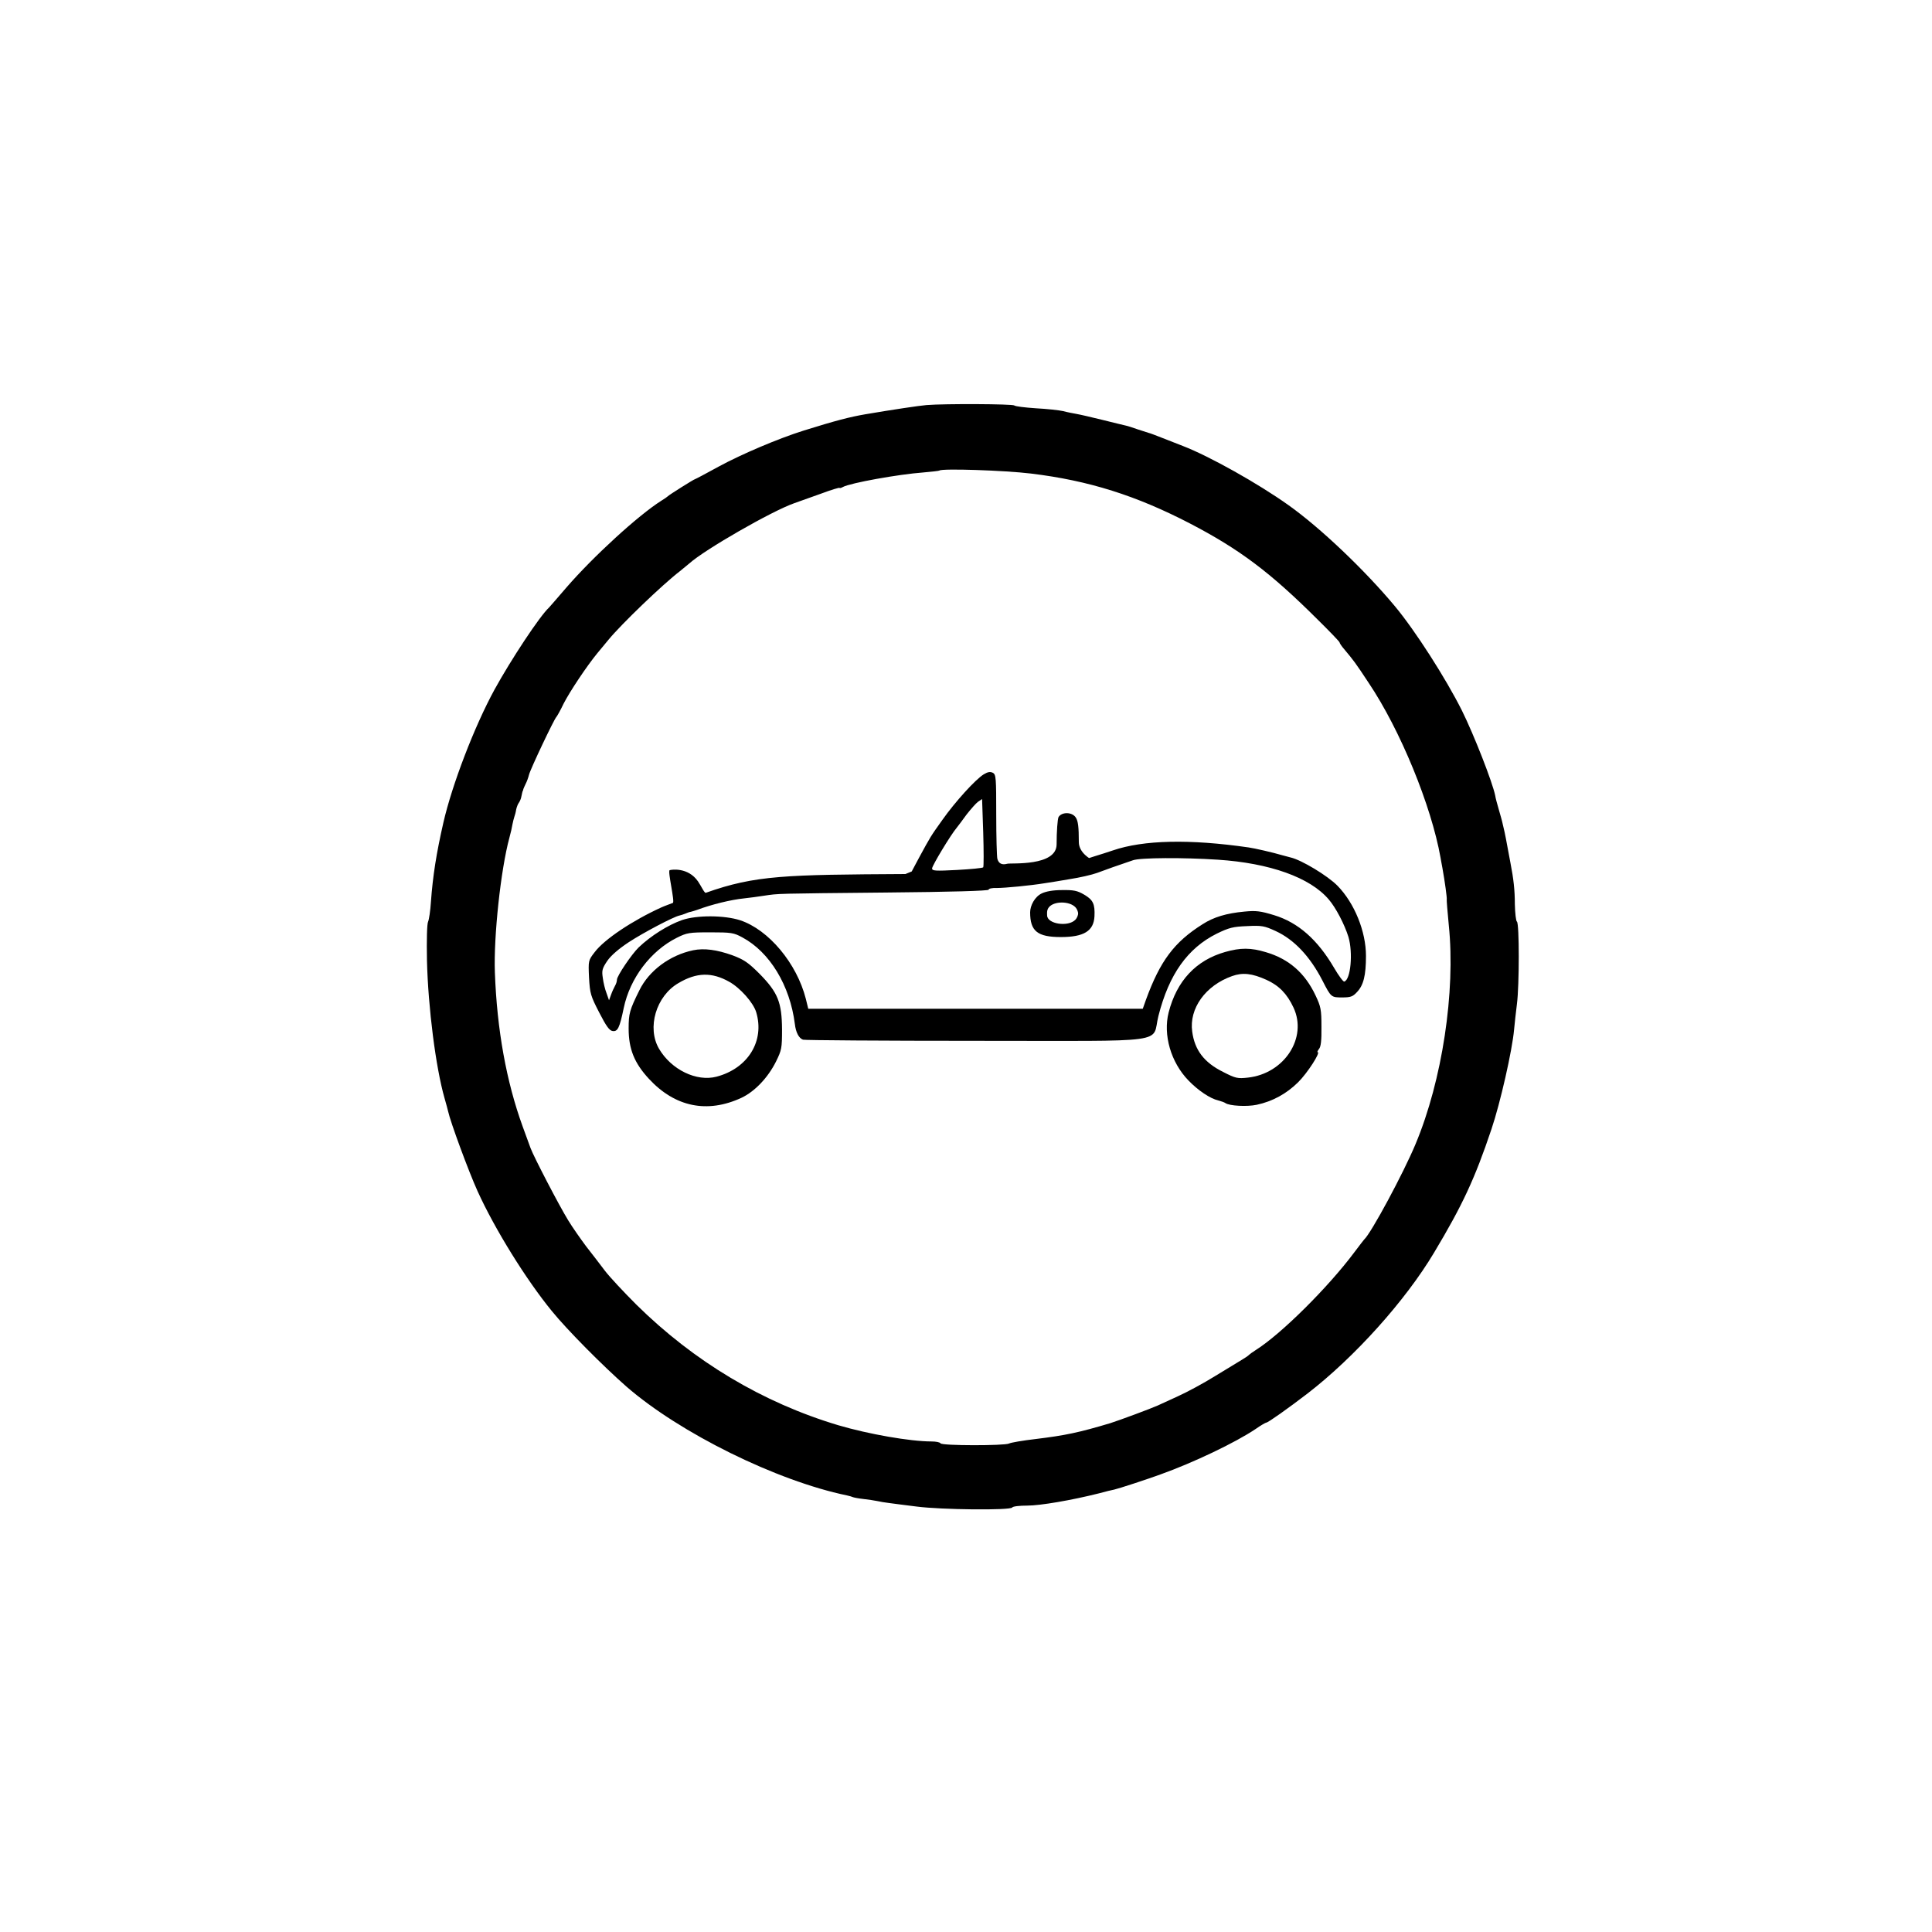 <?xml version="1.0" encoding="utf-8"?>
<svg version="1.0" width="1024pt" height="1024pt" viewBox="0 0 1024 1024" preserveAspectRatio="xMidYMid meet" xmlns="http://www.w3.org/2000/svg">
  <defs/>
  <g transform="translate(0,1024) scale(0.1,-0.1)" fill="#000000" stroke="none">
    <path d="M4910 8093 c-37 -3 -178 -24 -325 -49 -81 -14 -155 -33 -325 -86&#10;-134 -42 -329 -125 -449 -190 -69 -38 -126 -68 -128 -68 -5 0 -137 -83 -143&#10;-90 -3 -3 -18 -14 -35 -24 -123 -78 -361 -296 -503 -460 -48 -56 -89 -103 -92&#10;-106 -49 -45 -201 -275 -289 -435 -107 -196 -225 -504 -271 -705 -37 -162 -56&#10;-282 -66 -420 -3 -47 -10 -94 -15 -105 -6 -12 -8 -97 -6 -205 6 -252 47 -569&#10;93 -730 9 -30 17 -62 19 -70 12 -56 108 -317 156 -423 91 -201 258 -470 394&#10;-636 82 -101 271 -291 395 -400 284 -247 797 -500 1169 -577 14 -3 27 -7 31&#10;-9 4 -2 29 -7 56 -10 27 -3 60 -8 74 -11 14 -3 41 -8 60 -10 19 -3 86 -11 148&#10;-19 130 -17 497 -21 507 -5 3 6 39 10 80 10 68 0 233 28 380 65 33 9 69 18 81&#10;20 23 5 173 54 244 80 174 62 398 169 505 241 27 19 53 34 57 34 9 0 115 75&#10;218 154 249 192 519 492 671 747 151 252 216 392 304 654 47 139 110 417 120&#10;528 3 34 10 95 15 135 13 99 13 429 0 437 -5 3 -10 45 -11 93 0 75 -7 135 -23&#10;217 -2 11 -9 47 -15 80 -6 33 -13 70 -16 83 -3 12 -7 32 -10 43 -2 12 -12 47&#10;-21 78 -9 31 -18 64 -19 74 -14 70 -113 323 -177 452 -86 171 -246 421 -354&#10;551 -159 191 -395 416 -564 536 -161 115 -420 260 -560 314 -30 12 -82 32&#10;-115 45 -33 13 -62 24 -65 24 -3 1 -28 9 -56 18 -28 10 -59 20 -70 22 -10 2&#10;-66 16 -123 30 -57 14 -117 28 -135 31 -17 3 -49 9 -71 15 -22 5 -87 12 -145&#10;15 -58 4 -109 10 -114 15 -9 8 -366 10 -466 2z m555 -363 c306 -37 558 -117&#10;843 -265 263 -137 425 -259 674 -507 65 -64 118 -119 118 -123 0 -4 12 -22 28&#10;-40 45 -54 55 -66 126 -174 168 -250 332 -651 381 -926 3 -16 7 -41 10 -55 13&#10;-72 25 -160 23 -167 -1 -4 4 -66 11 -138 36 -351 -35 -821 -176 -1158 -64&#10;-154 -236 -474 -273 -507 -3 -3 -25 -32 -50 -65 -140 -188 -391 -437 -525&#10;-521 -16 -10 -32 -22 -35 -25 -3 -4 -19 -15 -36 -25 -18 -11 -82 -50 -143 -87&#10;-61 -38 -150 -86 -199 -108 -48 -22 -96 -44 -107 -49 -38 -17 -200 -77 -250&#10;-93 -167 -50 -239 -65 -395 -84 -69 -8 -133 -19 -142 -24 -24 -12 -355 -12&#10;-363 1 -3 6 -25 10 -48 10 -113 0 -335 39 -494 86 -401 120 -765 338 -1070&#10;639 -66 66 -142 147 -167 180 -25 33 -70 92 -100 130 -29 39 -72 100 -95 138&#10;-48 78 -183 338 -199 382 -6 17 -25 68 -42 115 -86 237 -136 512 -147 816 -7&#10;189 31 545 77 714 7 25 14 56 16 70 3 14 7 32 10 40 3 8 8 26 10 40 3 13 9 29&#10;14 35 5 7 12 22 14 36 3 13 5 25 7 27 1 1 2 5 3 10 1 4 7 16 12 27 6 11 14 33&#10;18 49 7 29 134 297 145 306 3 3 21 34 38 70 32 63 123 200 180 269 15 18 41&#10;50 58 70 68 83 289 295 378 363 16 13 39 32 51 42 81 73 438 278 556 319 25 9&#10;89 32 143 51 53 20 97 33 97 30 0 -2 8 -1 18 5 39 21 292 67 427 77 44 4 82 8&#10;84 10 14 12 346 1 486 -16z"/>
    <path d="M 5214.244 6136.035 C 5170.244 6109.035 5062.244 5990.035 4995.244 5895.035 C 4930.244 5804.035 4932.244 5806.035 4872.244 5696.035 L 4832.244 5621.035 L 4798.933 5607.422 C 4165.357 5603.791 4004.103 5601.539 3740.82 5507.949 C 3733.593 5505.38 3716.169 5544.485 3699.579 5568.445 C 3646.382 5645.276 3557.219 5630.808 3549.441 5627.826 C 3537.559 5623.271 3578.222 5459.268 3566.208 5454.422 C 3547.291 5446.811 3522.937 5438.598 3503.887 5429.906 C 3352.743 5360.942 3203.441 5261.803 3151.933 5193.422 C 3117.933 5149.422 3117.933 5148.422 3121.933 5058.422 C 3126.933 4974.422 3129.933 4962.422 3175.933 4873.422 C 3212.933 4801.422 3229.933 4777.422 3246.933 4775.422 C 3273.933 4771.422 3283.933 4791.422 3305.933 4897.422 C 3338.933 5055.422 3448.933 5200.422 3586.933 5269.422 C 3640.933 5296.422 3652.933 5298.422 3764.933 5298.422 C 3875.933 5298.422 3888.933 5296.422 3934.933 5271.422 C 4079.933 5193.422 4186.933 5017.422 4212.933 4812.422 C 4217.933 4768.422 4233.933 4737.422 4255.933 4729.422 C 4263.933 4726.422 4677.933 4723.422 5174.933 4723.422 C 6222.933 4723.422 6101.933 4706.422 6139.933 4855.422 C 6195.933 5076.422 6294.933 5214.422 6448.933 5291.422 C 6514.933 5323.422 6534.933 5328.422 6609.933 5331.422 C 6688.933 5335.422 6701.933 5332.422 6760.933 5305.422 C 6858.933 5260.422 6942.933 5171.422 7008.933 5043.422 C 7054.933 4953.422 7055.933 4953.422 7113.933 4953.422 C 7157.933 4953.422 7169.933 4957.422 7191.933 4981.422 C 7226.933 5017.422 7239.933 5070.422 7239.933 5173.422 C 7239.933 5303.422 7178.933 5453.422 7088.933 5545.422 C 7036.933 5598.422 6897.933 5682.422 6839.933 5695.422 C 6825.933 5699.422 6805.933 5704.422 6794.933 5707.422 C 6747.933 5721.422 6647.933 5744.422 6617.933 5748.422 C 6306.933 5793.422 6060.933 5788.422 5897.933 5732.422 C 5846.933 5714.422 5741.995 5684.809 5739.995 5679.809 C 5737.995 5675.809 5793.933 5683.422 5788.933 5683.422 C 5783.933 5683.422 5717.995 5718.809 5717.995 5776.809 C 5717.995 5856.809 5713.995 5888.809 5701.995 5906.809 C 5681.995 5937.809 5626.253 5936.937 5610.253 5908.937 C 5605.253 5897.937 5600.253 5832.937 5600.253 5764.937 C 5600.253 5646.937 5359.244 5667.035 5339.244 5662.035 C 5310.244 5654.035 5293.244 5663.035 5286.244 5688.035 C 5283.244 5700.035 5280.244 5805.035 5280.244 5922.035 C 5280.244 6117.035 5279.244 6135.035 5262.244 6144.035 C 5248.244 6151.035 5236.244 6149.035 5214.244 6136.035 Z M 5211.244 5643.035 C 5208.244 5639.035 5145.244 5633.035 5072.244 5629.035 C 4958.244 5623.035 4940.244 5624.035 4940.244 5637.035 C 4940.244 5652.035 5040.244 5817.035 5070.244 5852.035 C 5078.244 5862.035 5102.244 5894.035 5123.244 5923.035 C 5145.244 5951.035 5172.244 5982.035 5183.244 5990.035 L 5205.244 6005.035 L 5211.244 5828.035 C 5214.244 5730.035 5214.244 5647.035 5211.244 5643.035 Z M 6454.933 5683.422 C 6729.933 5665.422 6943.933 5589.422 7042.933 5472.422 C 7079.933 5429.422 7125.933 5341.422 7146.933 5274.422 C 7171.933 5189.422 7158.933 5047.422 7124.933 5037.422 C 7119.933 5035.422 7095.933 5067.422 7071.933 5108.422 C 6983.933 5259.422 6880.933 5350.422 6752.933 5389.422 C 6680.933 5411.422 6656.933 5414.422 6595.933 5408.422 C 6499.933 5399.422 6432.933 5379.422 6373.933 5341.422 C 6222.933 5246.422 6148.933 5146.422 6073.933 4941.422 L 6056.933 4893.422 L 5170.933 4893.422 L 4283.933 4893.422 L 4270.933 4946.422 C 4222.933 5134.422 4073.933 5312.422 3922.933 5362.422 C 3839.933 5389.422 3692.933 5390.422 3614.933 5363.422 C 3540.933 5337.422 3449.933 5280.422 3384.933 5218.422 C 3347.933 5182.422 3269.933 5067.422 3269.933 5047.422 C 3269.933 5039.422 3265.933 5025.422 3259.933 5015.422 C 3254.933 5006.422 3244.933 4985.422 3238.933 4968.422 L 3227.933 4938.422 L 3214.933 4975.422 C 3206.933 4995.422 3197.933 5032.422 3194.933 5057.422 C 3188.933 5096.422 3191.933 5107.422 3218.933 5147.422 C 3238.933 5176.422 3279.933 5211.422 3332.933 5246.422 C 3410.933 5297.422 3570.933 5381.422 3600.933 5387.422 C 3608.933 5389.422 3622.933 5393.422 3631.933 5397.422 C 3640.933 5401.422 3653.933 5406.422 3661.933 5407.422 C 3668.933 5409.422 3683.933 5413.422 3694.933 5417.422 C 3771.933 5446.422 3874.933 5471.422 3943.933 5478.422 C 3970.933 5481.422 4017.933 5487.422 4048.933 5492.422 C 4128.933 5504.422 4102.933 5503.422 4697.933 5509.422 C 5039.933 5512.422 5239.933 5518.422 5239.933 5524.422 C 5239.933 5530.422 5258.933 5534.422 5282.933 5533.422 C 5325.933 5533.422 5461.933 5546.422 5534.933 5558.422 C 5556.933 5561.422 5617.933 5571.422 5669.933 5580.422 C 5721.933 5588.422 5787.933 5603.422 5814.933 5613.422 C 5859.933 5630.422 5924.933 5653.422 6004.933 5680.422 C 6042.933 5694.422 6273.933 5695.422 6454.933 5683.422 Z"/>
    <path d="M 5522.933 5505.422 C 5483.845 5487.613 5459.933 5439.422 5459.933 5404.422 C 5459.933 5304.422 5498.933 5273.422 5622.933 5273.422 C 5744.933 5273.422 5796.933 5305.422 5800.933 5383.422 C 5803.933 5448.422 5793.933 5470.422 5745.933 5498.422 C 5709.933 5519.422 5690.933 5523.422 5628.933 5522.422 C 5579.933 5522.422 5544.506 5515.251 5522.933 5505.422 Z M 5699.933 5431.422 C 5710.933 5419.422 5714.243 5404.422 5714.243 5398.422 C 5714.243 5392.422 5710.933 5377.422 5699.933 5365.422 C 5661.933 5325.422 5549.933 5342.422 5549.933 5388.422 C 5549.933 5395.422 5546.654 5415.358 5558.654 5430.358 C 5585.654 5465.358 5668.933 5464.422 5699.933 5431.422 Z"/>
    <path d="M 3673.933 5203.422 C 3549.933 5177.422 3439.933 5095.422 3388.933 4991.422 C 3336.933 4886.422 3331.933 4868.422 3331.933 4788.422 C 3331.933 4680.422 3361.933 4605.422 3439.933 4521.422 C 3577.933 4372.422 3748.933 4337.422 3929.933 4421.422 C 3999.933 4454.422 4069.933 4527.422 4112.933 4613.422 C 4142.933 4674.422 4144.933 4684.422 4144.933 4783.422 C 4143.933 4927.422 4122.933 4979.422 4026.933 5077.422 C 3965.933 5138.422 3943.933 5153.422 3882.933 5176.422 C 3799.933 5206.422 3731.933 5215.422 3673.933 5203.422 Z M 3864.933 5036.422 C 3922.933 5004.422 3992.933 4925.422 4007.933 4875.422 C 4053.933 4723.422 3964.933 4577.422 3797.933 4533.422 C 3691.933 4505.422 3557.933 4570.422 3492.933 4681.422 C 3427.933 4792.422 3476.933 4960.422 3595.933 5029.422 C 3691.933 5086.422 3772.933 5088.422 3864.933 5036.422 Z"/>
    <path d="M 6493.933 5194.422 C 6338.933 5150.422 6236.933 5041.422 6193.933 4873.422 C 6163.933 4754.422 6205.933 4609.422 6298.933 4513.422 C 6349.933 4460.422 6413.933 4417.422 6456.933 4407.422 C 6471.933 4403.422 6489.933 4397.422 6494.933 4393.422 C 6515.933 4378.422 6608.933 4373.422 6660.933 4384.422 C 6744.933 4402.422 6817.933 4442.422 6879.933 4503.422 C 6928.933 4551.422 7000.933 4663.422 6983.933 4663.422 C 6979.933 4663.422 6983.933 4670.422 6990.933 4680.422 C 7000.933 4691.422 7004.933 4725.422 7003.933 4797.422 C 7003.933 4888.422 7000.933 4904.422 6972.933 4963.422 C 6916.933 5082.422 6831.933 5157.422 6708.933 5193.422 C 6628.933 5217.422 6574.933 5217.422 6493.933 5194.422 Z M 6712.933 5046.422 C 6778.933 5016.422 6821.933 4972.422 6855.933 4899.422 C 6930.933 4739.422 6806.933 4549.422 6613.933 4528.422 C 6559.933 4522.422 6548.933 4524.422 6482.933 4558.422 C 6381.933 4608.422 6331.933 4674.422 6318.933 4772.422 C 6301.933 4894.422 6388.933 5016.422 6529.933 5066.422 C 6585.933 5086.422 6635.933 5081.422 6712.933 5046.422 Z"/>
  </g>
</svg>